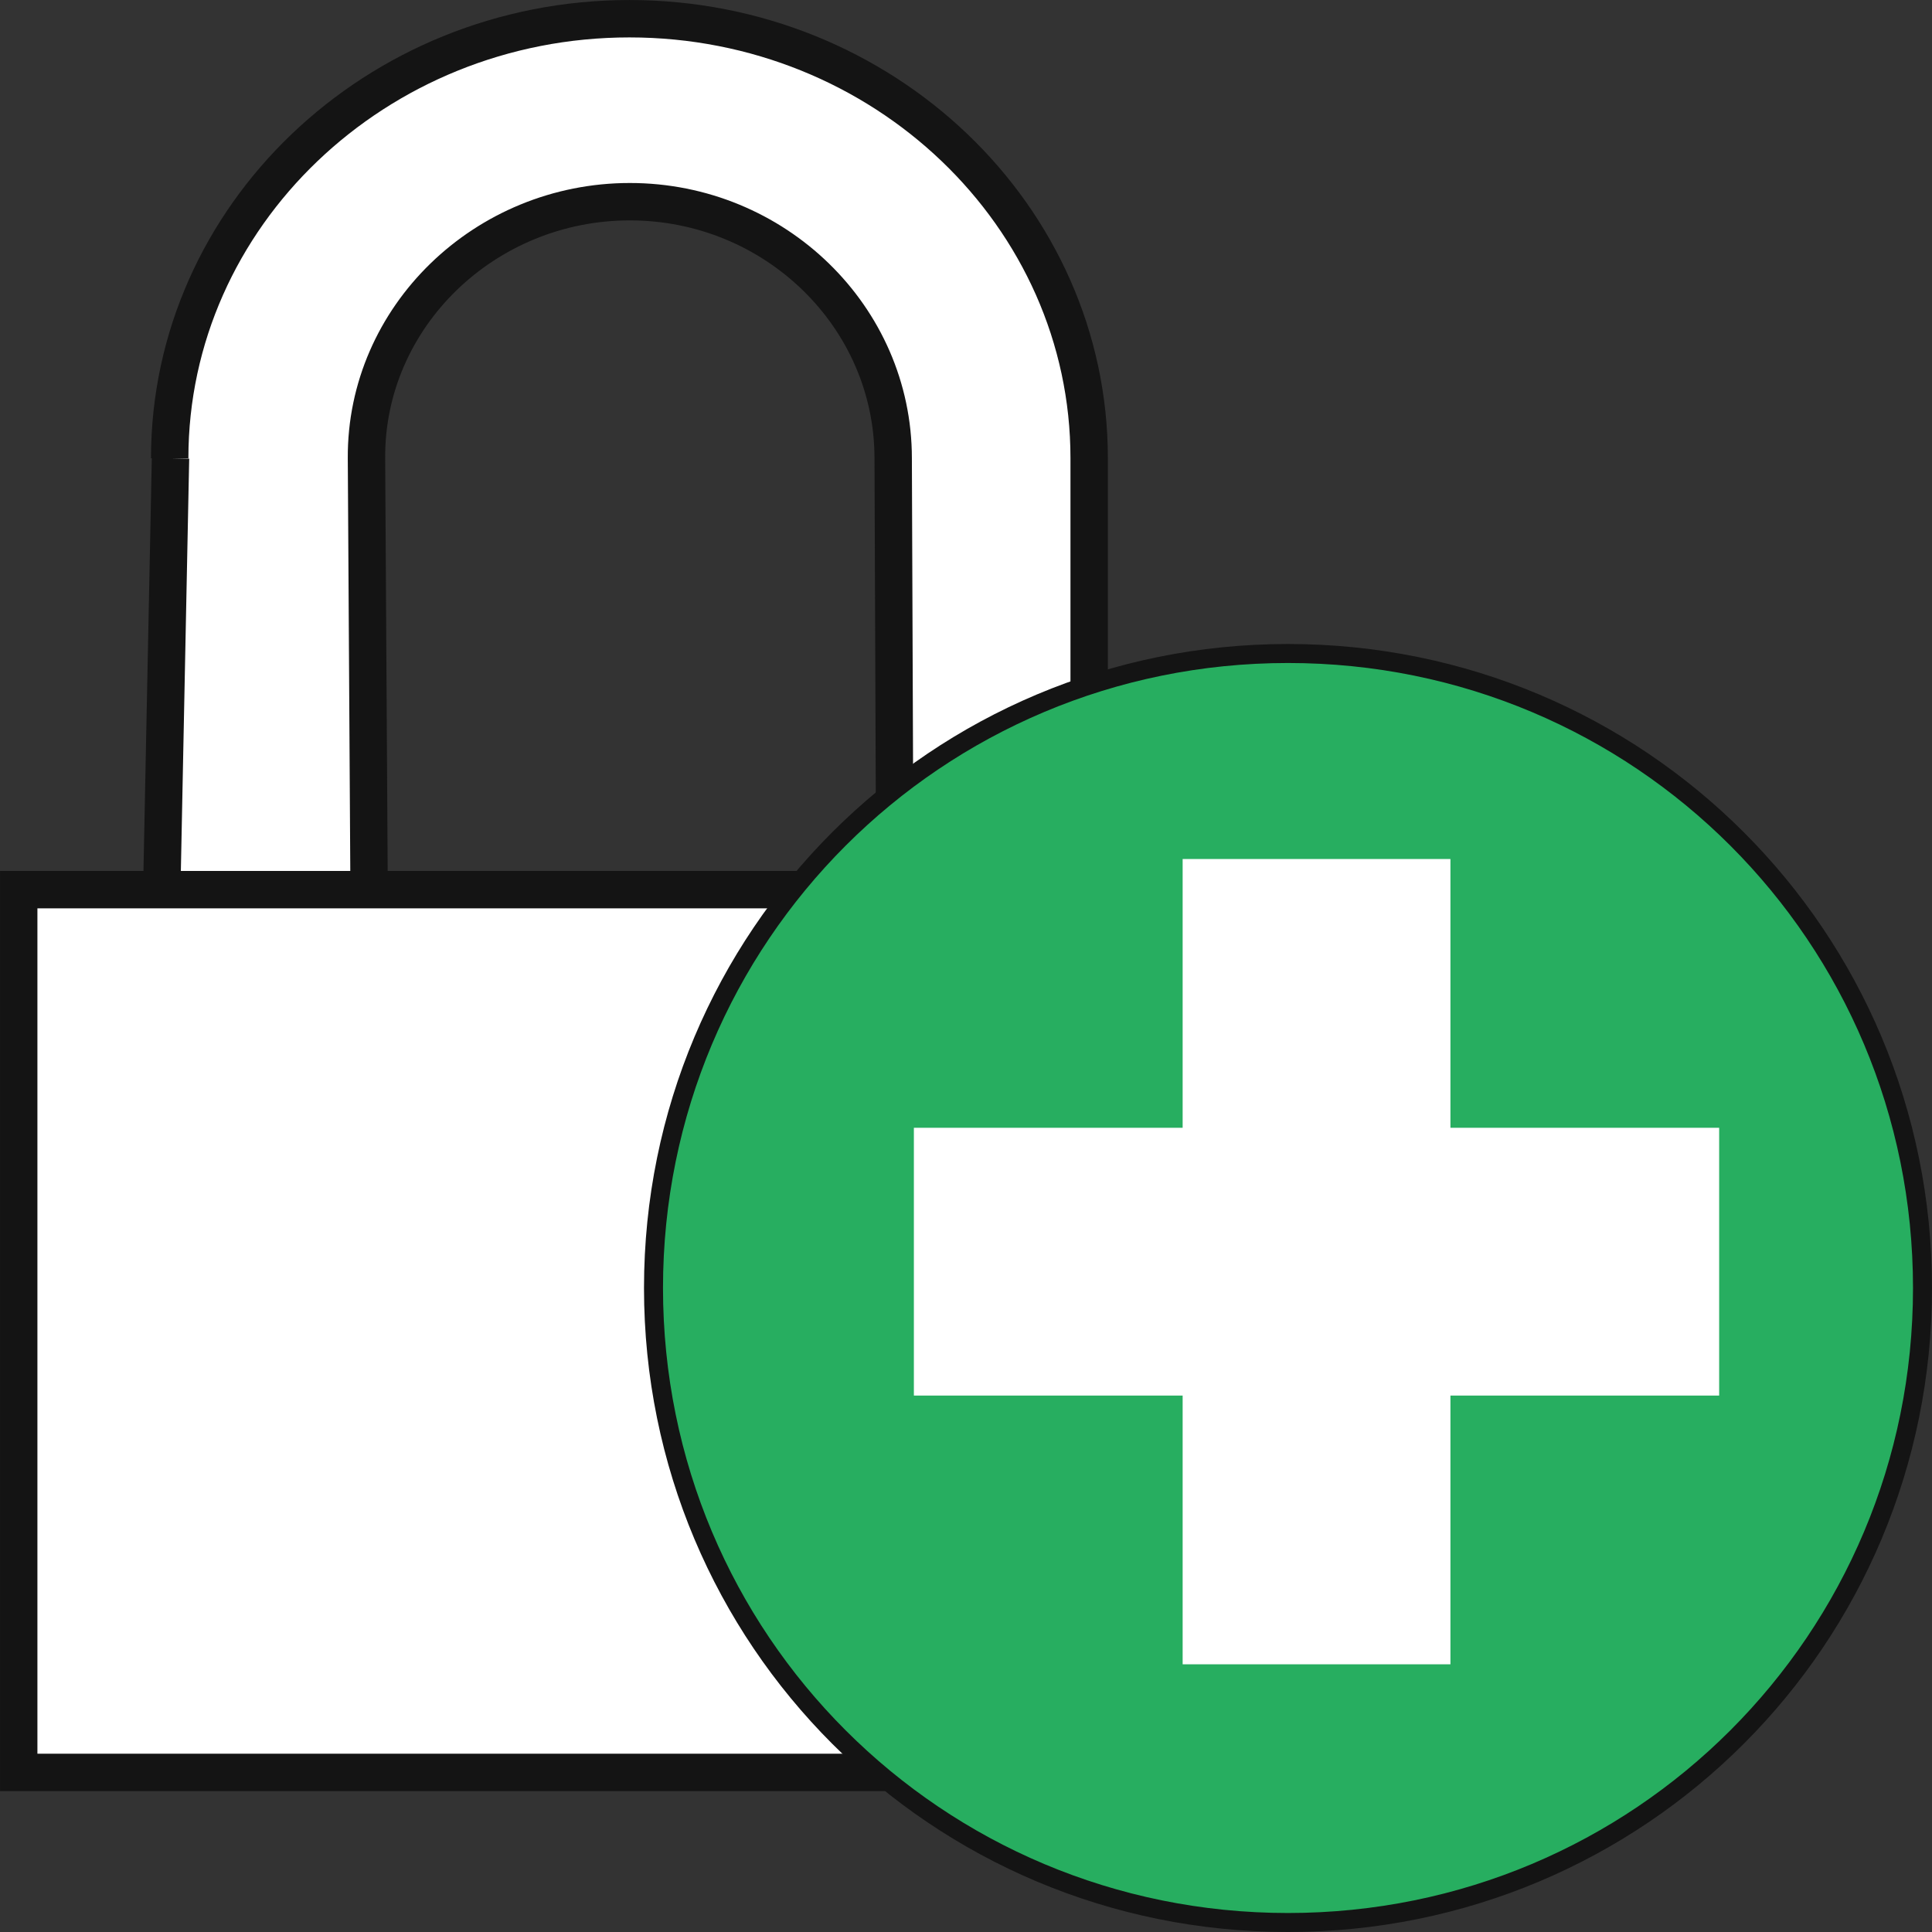 <?xml version="1.0" encoding="UTF-8" standalone="no"?>
<!-- Created with Inkscape (http://www.inkscape.org/) -->

<svg
   xmlns:dc="http://purl.org/dc/elements/1.1/"
   xmlns:cc="http://creativecommons.org/ns#"
   xmlns:rdf="http://www.w3.org/1999/02/22-rdf-syntax-ns#"
   xmlns:svg="http://www.w3.org/2000/svg"
   xmlns="http://www.w3.org/2000/svg"
   xmlns:sodipodi="http://sodipodi.sourceforge.net/DTD/sodipodi-0.dtd"
   xmlns:inkscape="http://www.inkscape.org/namespaces/inkscape"
   width="48px"
   height="48px"
   id="svg3020"
   version="1.1"
   inkscape:version="0.48.5 r10040"
   inkscape:export-filename="/home/aheinecke/arbeit/kf5/src/gpgol/src/icons/level-2-enc.png"
   inkscape:export-xdpi="75"
   inkscape:export-ydpi="75"
   sodipodi:docname="level-2-enc.svg">
  <rect width="100%" height="100%" fill="#333333" stroke="none"/>
  <defs
     id="defs3022">
    <style
       id="current-color-scheme"
       type="text/css">
      .ColorScheme-Highlight {
        color:#3daee9;
      }
      </style>
  </defs>
  <sodipodi:namedview
     id="base"
     pagecolor="#ffffff"
     bordercolor="#666666"
     borderopacity="1.0"
     inkscape:pageopacity="0.0"
     inkscape:pageshadow="2"
     inkscape:zoom="5.6568543"
     inkscape:cx="-39.439085"
     inkscape:cy="39.861995"
     inkscape:current-layer="layer1"
     showgrid="true"
     inkscape:grid-bbox="true"
     inkscape:document-units="px"
     inkscape:window-width="1920"
     inkscape:window-height="1060"
     inkscape:window-x="3838"
     inkscape:window-y="-3"
     inkscape:window-maximized="1"
     inkscape:snap-global="false">
    <inkscape:grid
       type="xygrid"
       id="grid5432" />
    <sodipodi:guide
       position="0,0"
       orientation="0,48"
       id="guide4453" />
    <sodipodi:guide
       position="48,0"
       orientation="-48,0"
       id="guide4455" />
    <sodipodi:guide
       position="48,48"
       orientation="0,-48"
       id="guide4457" />
    <sodipodi:guide
       position="0,48"
       orientation="48,0"
       id="guide4459" />
  </sodipodi:namedview>
  <g
     id="layer1"
     inkscape:label="Layer 1"
     inkscape:groupmode="layer">
    <path
       id="path4195"
       d="M 4.236,11.385 4.018,22.175 9.17,22.103 9.105,11.385 C 9.084,7.872 12.046,5.011 15.648,5.011 c 3.602,0 6.543,2.858 6.543,6.374 l 0.041,10.733 4.828,0.204 0,-10.937 c 0,-6.028 -5.121,-10.92 -11.422,-10.92 l 0,0 c -6.298,0 -11.422,4.905 -11.422,10.92"
       class="cls-3"
       inkscape:connector-curvature="0"
       style="fill:#ffffff;fill-opacity:1;stroke:#141414;stroke-width:0.929;stroke-miterlimit:4;stroke-opacity:1;stroke-dasharray:none"
       sodipodi:nodetypes="cccsssccsccc" />
    <rect
       style="fill:#ffffff;fill-opacity:1;stroke:#141414;stroke-width:0.929;stroke-miterlimit:4;stroke-opacity:1;stroke-dasharray:none"
       id="rect4451"
       width="29.071"
       height="21.932"
       x="0.465"
       y="22.103" />
    <path
       inkscape:connector-curvature="0"
       style="fill:#27ae60;fill-opacity:1;stroke:#141414;stroke-width:0.472;stroke-miterlimit:4;stroke-opacity:1;stroke-dasharray:none"
       class="ColorScheme-PositiveText"
       d="m 32,16.236 c -8.733,0 -15.764,7.031 -15.764,15.764 0,8.733 7.031,15.764 15.764,15.764 8.733,0 15.764,-7.031 15.764,-15.764 0,-8.733 -7.031,-15.764 -15.764,-15.764 z"
       id="path4387"
       inkscape:export-xdpi="75"
       inkscape:export-ydpi="75" />
    <path
       style="stroke:#ffffff;stroke-width:6.653;stroke-miterlimit:4;stroke-opacity:1;stroke-dasharray:none"
       inkscape:connector-curvature="0"
       d="M 22.705,31.346 H 42.712 M 32.709,21.342 v 20.007"
       id="path6" />
  </g>
</svg>
